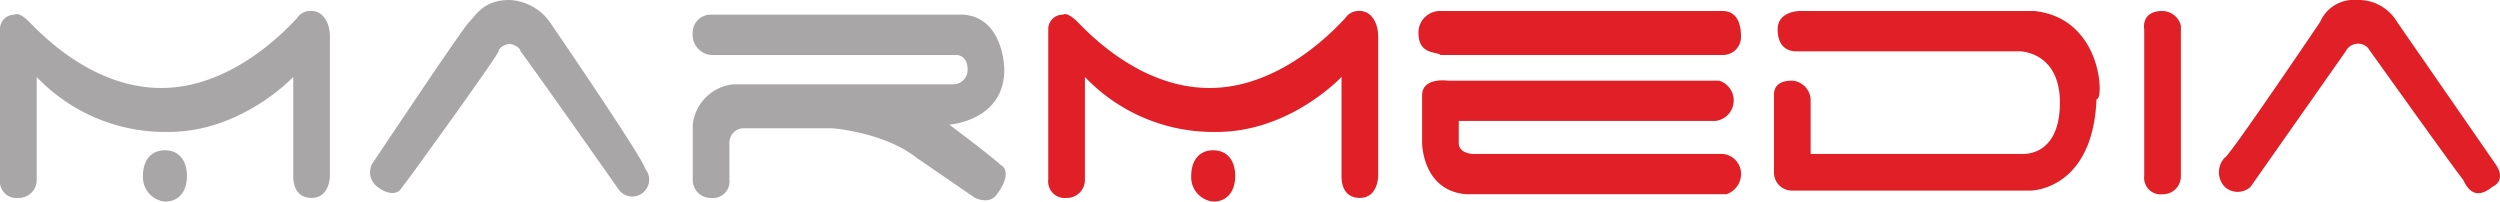 <svg id="Group_411" data-name="Group 411" xmlns="http://www.w3.org/2000/svg" width="252.029" height="20.323" viewBox="0 0 252.029 20.323">
  <path id="Path_1221" data-name="Path 1221" d="M45.828,53.45c-1.478,0-2.217,1.108-2.217,2.587a2.471,2.471,0,0,0,2.217,2.587c1.478,0,2.217-1.108,2.217-2.587s-.739-2.587-2.217-2.587m14.78-14.041a1.6,1.6,0,0,0-1.478.739c-.739.739-6.282,7.021-13.672,7.021-7.021,0-12.194-5.543-13.3-6.651s-1.478-.739-1.478-.739A1.448,1.448,0,0,0,29.2,41.256v15.15a1.662,1.662,0,0,0,1.848,1.847A1.809,1.809,0,0,0,32.9,56.406V46.059A17.887,17.887,0,0,0,46.2,51.6c7.39,0,12.563-5.543,12.563-5.543v9.977c0,.37,0,2.217,1.848,2.217s1.847-2.217,1.847-2.217V41.995C62.455,40.517,61.716,39.408,60.608,39.408Zm24.018,1.109A5.29,5.29,0,0,0,80.561,38.3c-2.586,0-3.326,1.478-4.064,2.217s-9.607,14.041-9.607,14.041a1.809,1.809,0,0,0,.37,2.587c1.478,1.108,2.217.369,2.217.369.369-.369,9.977-13.672,9.977-14.041s.739-.739,1.108-.739,1.109.369,1.109.739c.369.369,9.977,14.041,9.977,14.041A1.7,1.7,0,1,0,94.232,55.3C94.232,54.558,84.625,40.517,84.625,40.517Zm45.449,14.411c-.739-.739-5.173-4.065-5.173-4.065s5.543-.369,5.543-5.543c0,0,0-5.173-4.065-5.543h-25.5a1.809,1.809,0,0,0-1.848,1.848,2.038,2.038,0,0,0,1.848,2.217H125.64s1.109,0,1.109,1.478A1.448,1.448,0,0,1,125.27,46.8H103.1a4.594,4.594,0,0,0-4.064,4.064v5.543a1.809,1.809,0,0,0,1.848,1.847,1.662,1.662,0,0,0,1.847-1.847v-3.7a1.448,1.448,0,0,1,1.478-1.478h8.868s5.173.369,8.5,2.956l5.912,4.065s1.478.739,2.217-.369C130.813,56.406,130.813,55.3,130.074,54.927Z" transform="translate(-29.2 -38.3)" fill="#a8a6a6" fill-rule="evenodd"/>
  <path id="Path_1222" data-name="Path 1222" d="M74.428,53.45c-1.478,0-2.217,1.108-2.217,2.586a2.471,2.471,0,0,0,2.217,2.587c1.478,0,2.217-1.108,2.217-2.587s-.739-2.586-2.217-2.586m14.78-14.041a1.6,1.6,0,0,0-1.478.739c-.739.739-6.281,7.021-13.672,7.021-7.021,0-12.194-5.542-13.3-6.651s-1.478-.739-1.478-.739A1.448,1.448,0,0,0,57.8,41.256v15.15a1.662,1.662,0,0,0,1.847,1.847,1.809,1.809,0,0,0,1.847-1.847V46.06A17.887,17.887,0,0,0,74.8,51.6c7.39,0,12.563-5.542,12.563-5.542v9.977c0,.37,0,2.217,1.848,2.217s1.848-2.217,1.848-2.217V42C91.055,40.517,90.316,39.408,89.208,39.408Zm36.581,0H97.337a2.171,2.171,0,0,0-2.217,2.217c0,2.217,1.847,1.848,2.217,2.217h28.452a1.809,1.809,0,0,0,1.847-1.848C127.636,39.778,126.527,39.408,125.788,39.408Zm0,14.411H100.662s-1.478,0-1.478-1.108V50.494h25.865a2.083,2.083,0,0,0,.369-4.065H98.075s-2.586-.369-2.586,1.478v4.8s0,4.8,4.434,5.173h26.235a2.148,2.148,0,0,0,1.478-2.217A2.02,2.02,0,0,0,125.788,53.819ZM157.2,39.408H133.548s-2.217,0-2.217,1.848,1.109,2.217,1.848,2.217h22.54s4.065,0,4.065,5.173-3.326,5.173-3.7,5.173H134.656V48.277a2.02,2.02,0,0,0-1.847-1.848c-1.848,0-1.848,1.108-1.848,1.478v7.76a1.809,1.809,0,0,0,1.848,1.847h24.018s6.281,0,6.651-9.238C164.216,48.646,164.216,40.148,157.2,39.408Zm12.933,0c-2.217,0-1.848,1.848-1.848,1.848v14.78a1.662,1.662,0,0,0,1.848,1.848,1.809,1.809,0,0,0,1.848-1.848V40.887A1.95,1.95,0,0,0,170.128,39.408Zm33.625,15.519-9.977-14.411a4.527,4.527,0,0,0-4.064-2.217,3.687,3.687,0,0,0-3.7,2.217s-9.237,13.672-9.607,13.672a2.133,2.133,0,0,0,0,2.956,1.931,1.931,0,0,0,2.586,0L188.6,43.473a1.39,1.39,0,0,1,2.217-.37s9.237,12.933,9.607,13.3c.369.739,1.109,2.217,2.956.739C204.861,56.406,203.753,54.928,203.753,54.928Z" transform="translate(47.877 -38.3)" fill="#e01f26" fill-rule="evenodd"/>
</svg>
